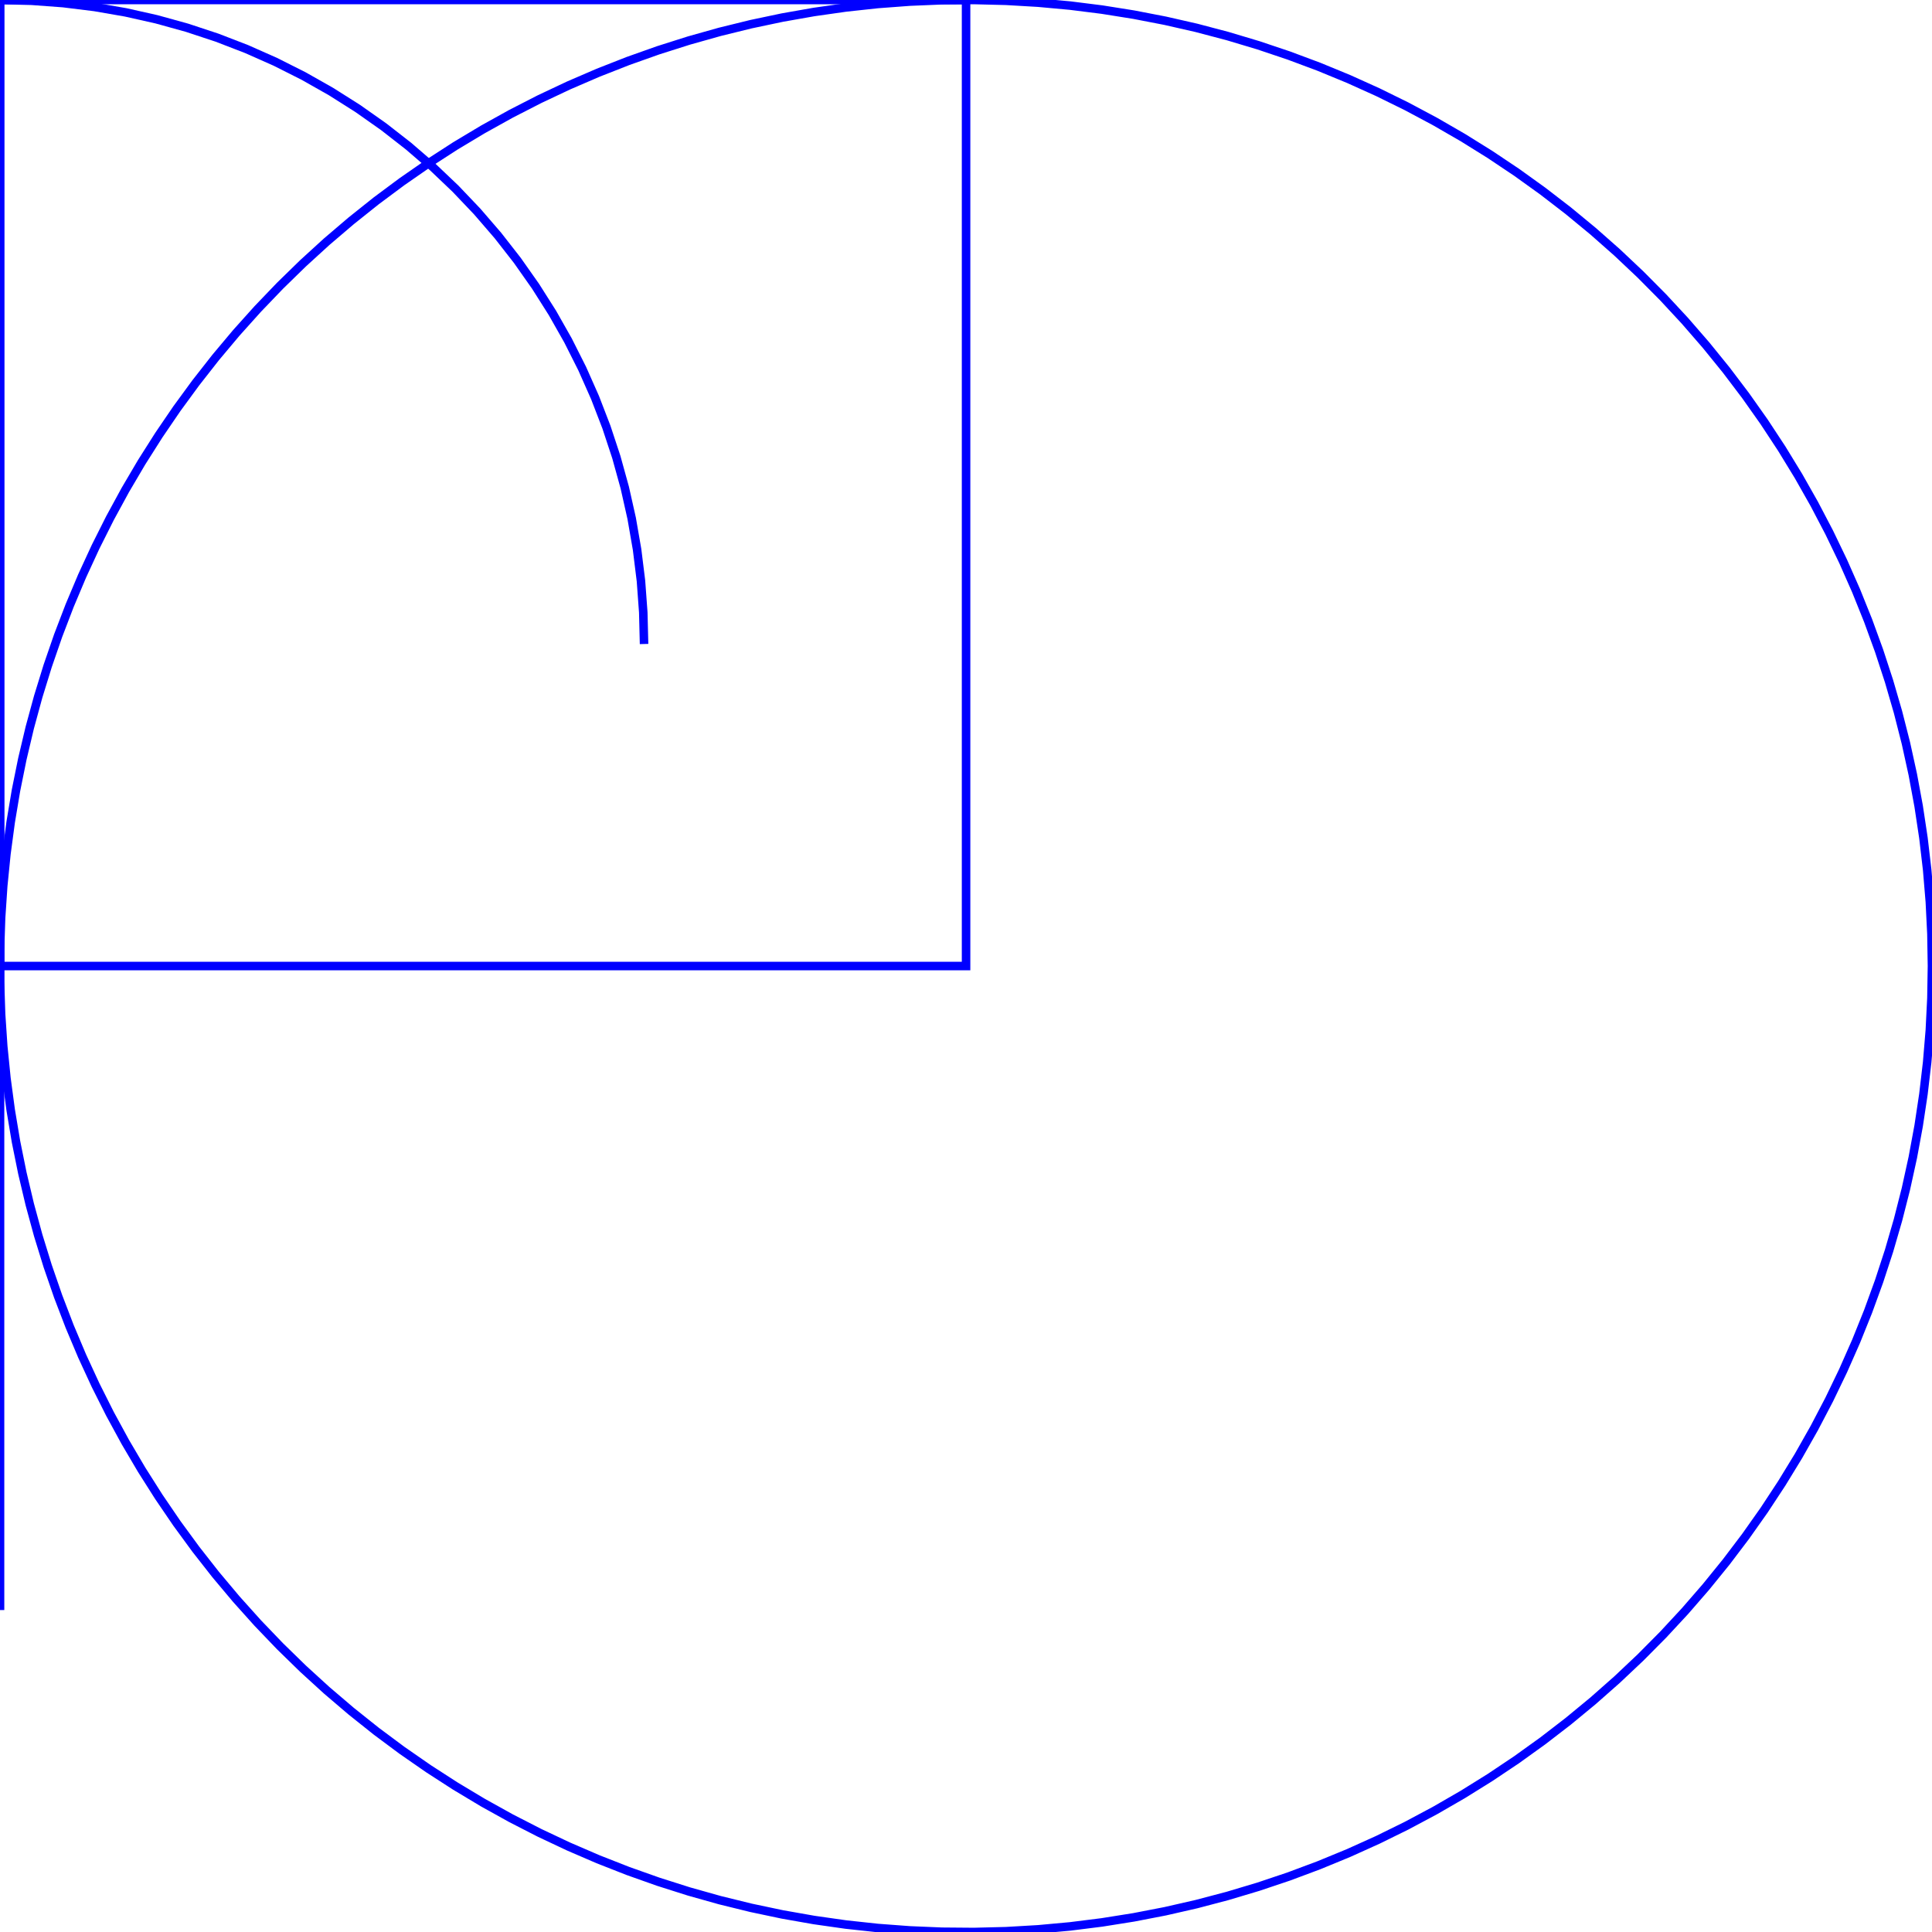 <?xml version="1.0" encoding="utf-8" ?>
<svg xmlns="http://www.w3.org/2000/svg" xmlns:cc="http://creativecommons.org/ns" xmlns:dc="http://purl.org/dc/elements/1.1/" xmlns:ev="http://www.w3.org/2001/xml-events" xmlns:inkscape="http://www.inkscape.org/namespaces/inkscape" xmlns:rdf="http://www.w3.org/1999/02/22-rdf-syntax-ns" xmlns:sodipodi="http://sodipodi.sourceforge.net/DTD/sodipodi-0.dtd" xmlns:xlink="http://www.w3.org/1999/xlink" baseProfile="tiny" height="6cm" version="1.2" viewBox="0 0 226.756 226.764" width="6cm">
  <defs/>
  <g fill="none" id="layer1" inkscape:groupmode="layer" inkscape:label="1" stroke="#0000ff" stroke-width="1.0" style="display:inline">
    <polygon points="0.0,0.0 0.0,113.386 113.386,113.386 113.386,0.0"/>
  </g>
  <g fill="none" id="layer2" inkscape:groupmode="layer" inkscape:label="2" stroke="#0000ff" stroke-width="1.0" style="display:inline">
    <polyline points="226.756,113.381 226.693,109.613 226.506,105.849 226.193,102.092 225.755,98.349 225.193,94.621 224.508,90.915 223.7,87.233 222.77,83.581 221.719,79.961 220.548,76.378 219.259,72.836 217.853,69.339 216.331,65.89 214.696,62.494 212.948,59.155 211.091,55.875 209.125,52.659 207.054,49.509 204.879,46.431 202.603,43.426 200.229,40.499 197.758,37.652 195.195,34.889 192.54,32.213 189.799,29.626 186.973,27.132 184.065,24.733 181.08,22.433 178.019,20.232 174.887,18.135 171.688,16.143 168.423,14.258 165.098,12.483 161.716,10.819 158.28,9.269 154.795,7.834 151.264,6.516 147.691,5.315 144.08,4.234 140.435,3.273 136.76,2.435 133.06,1.719 129.337,1.126 125.597,0.657 121.844,0.313 118.081,0.094 114.313,0.0 110.543,0.031 106.778,0.188 103.019,0.47 99.271,0.876 95.54,1.407 91.828,2.061 88.139,2.839 84.479,3.739 80.851,4.76 77.258,5.9 73.706,7.16 70.197,8.537 66.736,10.03 63.327,11.637 59.972,13.357 56.677,15.187 53.445,17.125 50.279,19.171 47.182,21.32 44.158,23.57 41.212,25.921 38.344,28.367 35.56,30.908 32.862,33.54 30.253,36.26 27.735,39.065 25.312,41.953 22.987,44.919 20.761,47.961 18.638,51.075 16.619,54.258 14.707,57.507 12.905,60.817 11.213,64.186 9.634,67.608 8.17,71.082 6.822,74.602 5.592,78.165 4.481,81.766 3.49,85.403 2.621,89.071 1.874,92.765 1.251,96.483 0.751,100.219 0.376,103.969 0.125,107.73 0.0,111.497 0.0,115.267 0.125,119.034 0.376,122.795 0.751,126.545 1.251,130.281 1.874,133.999 2.621,137.693 3.49,141.361 4.481,144.998 5.592,148.599 6.822,152.162 8.17,155.682 9.634,159.156 11.213,162.578 12.905,165.947 14.707,169.257 16.619,172.505 18.638,175.689 20.761,178.803 22.987,181.845 25.312,184.811 27.735,187.699 30.253,190.504 32.862,193.224 35.56,195.856 38.344,198.397 41.212,200.843 44.158,203.193 47.182,205.444 50.279,207.593 53.445,209.638 56.677,211.577 59.972,213.407 63.327,215.127 66.736,216.734 70.197,218.227 73.706,219.604 77.258,220.863 80.851,222.004 84.479,223.025 88.139,223.925 91.828,224.703 95.54,225.357 99.271,225.888 103.019,226.294 106.778,226.576 110.543,226.733 114.313,226.764 118.081,226.67 121.844,226.451 125.597,226.107 129.337,225.638 133.06,225.045 136.76,224.329 140.435,223.49 144.08,222.53 147.691,221.449 151.264,220.249 154.795,218.93 158.28,217.495 161.716,215.945 165.098,214.281 168.423,212.506 171.688,210.621 174.887,208.629 178.019,206.532 181.08,204.331 184.065,202.031 186.973,199.632 189.799,197.138 192.54,194.551 195.195,191.875 197.758,189.112 200.229,186.265 202.603,183.338 204.879,180.333 207.054,177.255 209.125,174.105 211.091,170.889 212.948,167.609 214.696,164.269 216.331,160.874 217.853,157.425 219.259,153.928 220.548,150.386 221.719,146.803 222.77,143.183 223.7,139.531 224.508,135.849 225.193,132.143 225.755,128.415 226.193,124.672 226.506,120.915 226.693,117.151 226.756,113.383"/>
  </g>
  <g fill="none" id="layer3" inkscape:groupmode="layer" inkscape:label="3" stroke="#0000ff" stroke-width="1.0" style="display:inline">
    <line x1="0.0" x2="0.0" y1="0.0" y2="188.976"/>
  </g>
  <g fill="none" id="layer4" inkscape:groupmode="layer" inkscape:label="4" stroke="#0000ff" stroke-width="1.0" style="display:inline">
    <polyline points="75.591,75.589 75.499,71.882 75.227,68.181 74.772,64.499 74.138,60.844 73.325,57.224 72.336,53.648 71.172,50.125 69.837,46.663 68.333,43.271 66.665,39.957 64.836,36.729 62.851,33.595 60.715,30.561 58.432,27.636 56.009,24.827 53.451,22.14 50.764,19.582 47.954,17.158 45.029,14.876 41.996,12.739 38.861,10.754 35.633,8.926 32.319,7.258 28.927,5.754 25.466,4.419 21.943,3.255 18.367,2.265 14.747,1.452 11.091,0.818 7.409,0.364 3.709,0.091 0.0,0.0"/>
  </g>
</svg>
